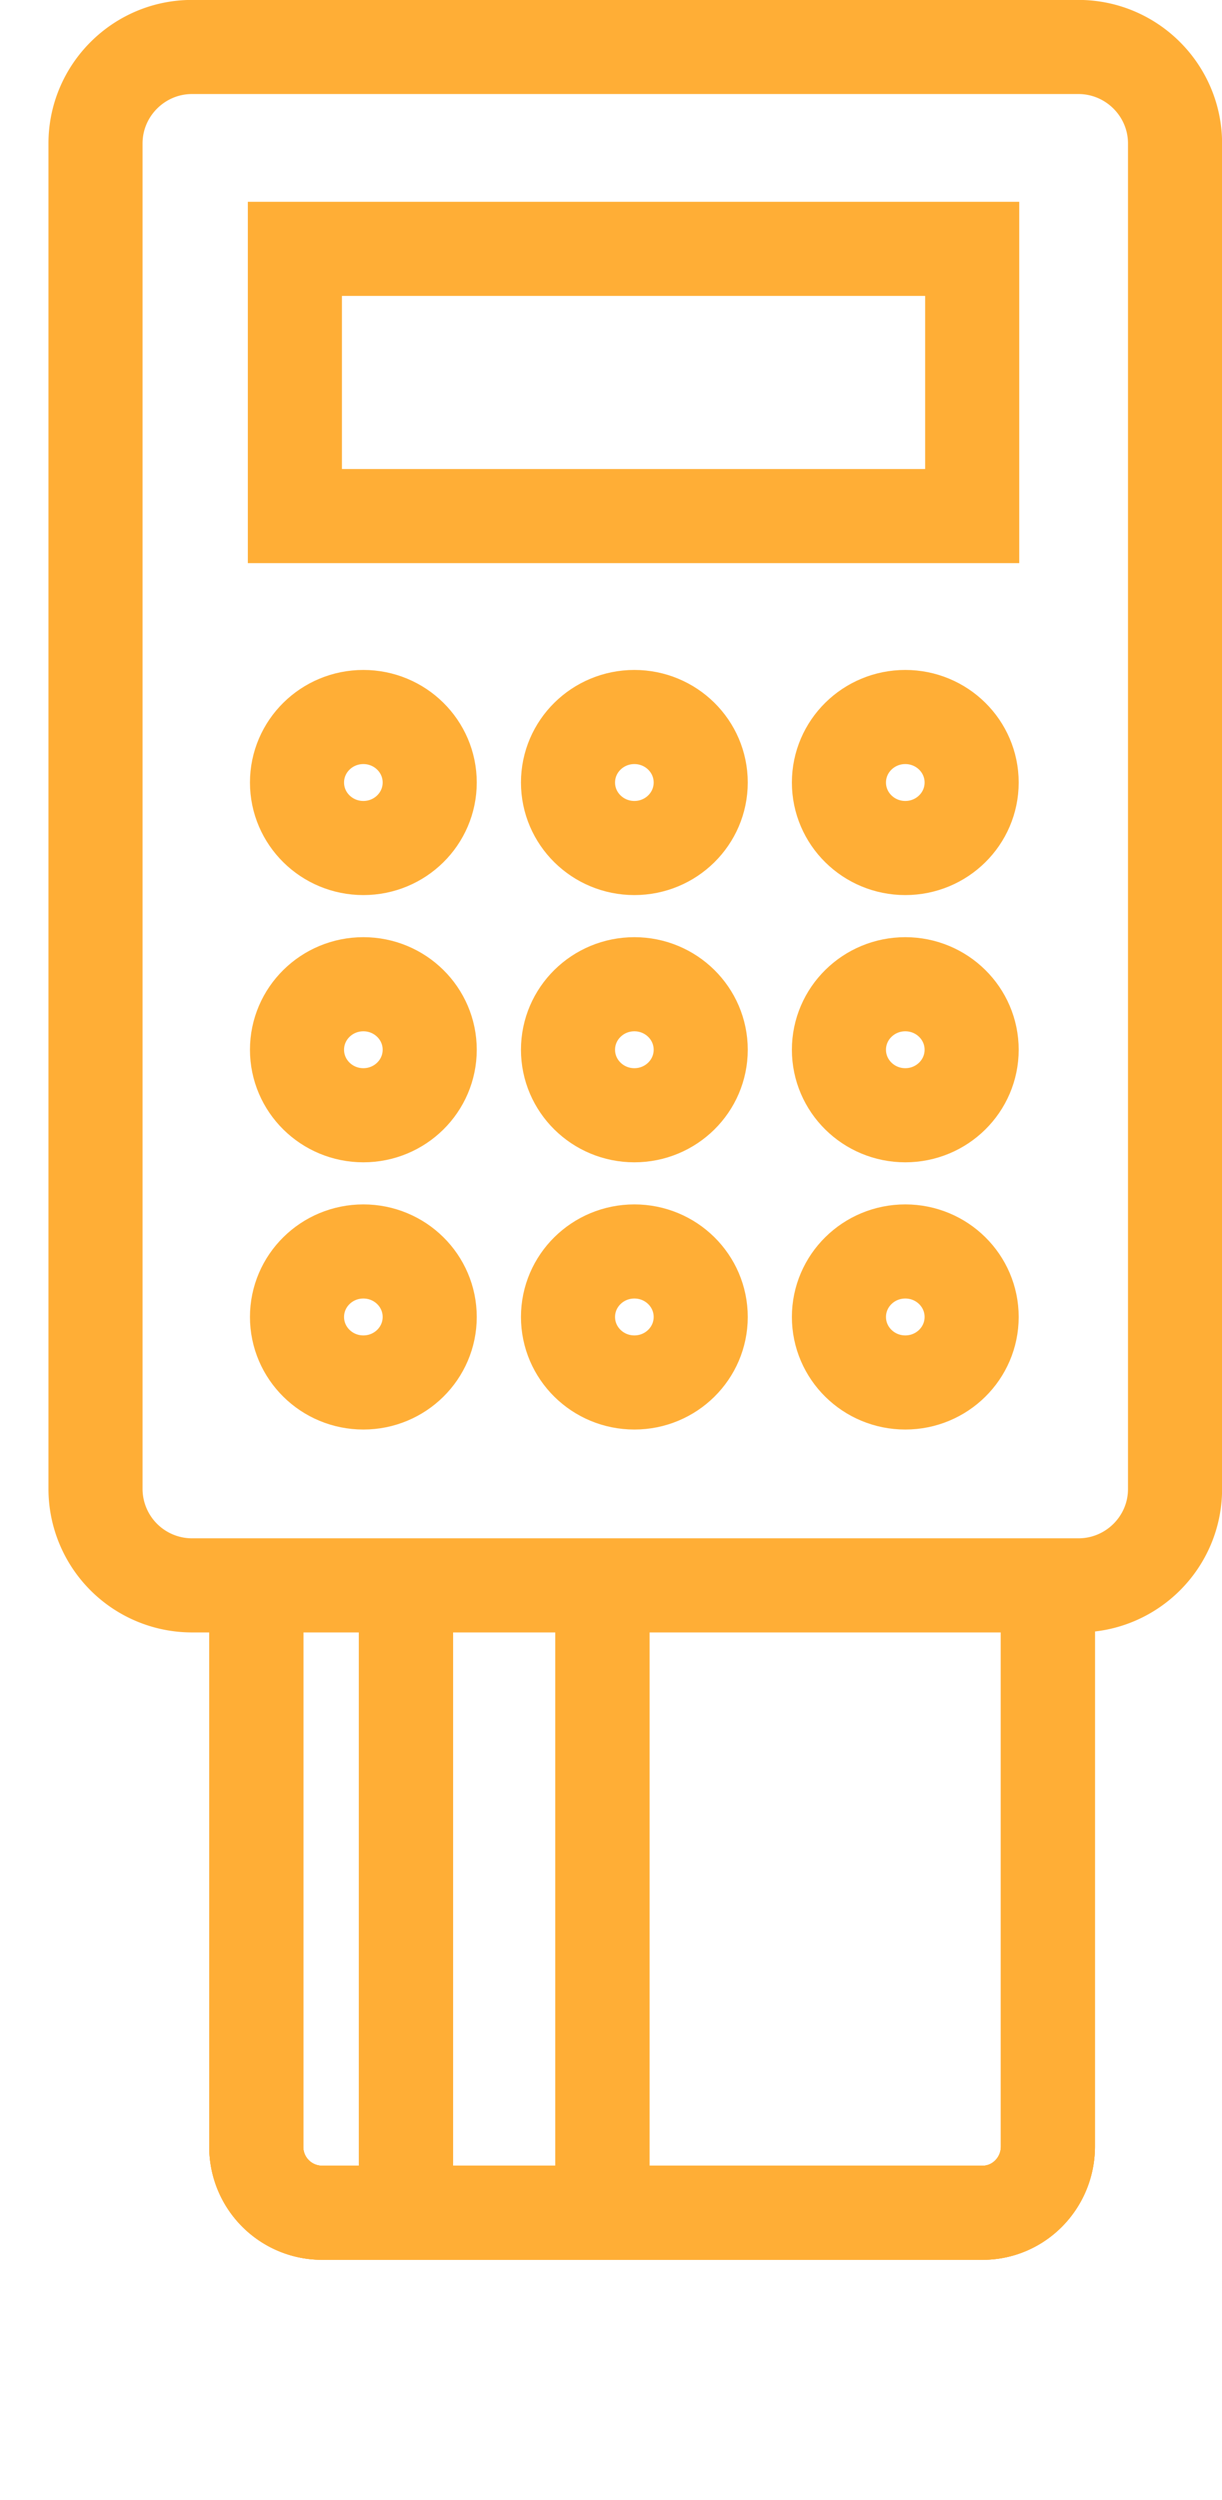 <svg xmlns="http://www.w3.org/2000/svg" xmlns:xlink="http://www.w3.org/1999/xlink" width="15.507" height="31.715" viewBox="0 0 15.507 31.715"><defs><path id="a" d="M0 20.692h15.095v11.022H0z"/></defs><clipPath id="b"><use xlink:href="#a" overflow="visible"/></clipPath><path clip-path="url(#b)" fill="none" stroke="#FFAE36" stroke-width="1.194" stroke-miterlimit="10" d="M10.362 19.763V15.9M12.468 13.334c.46 0 .83.377.83.842v13.052c0 .466-.37.843-.83.843H4.082a.836.836 0 0 1-.83-.842V14.176c0-.465.372-.842.83-.842h8.386z"/><path clip-path="url(#b)" fill="none" stroke="#FFAE36" stroke-width="1.194" stroke-miterlimit="10" d="M5.152 13.334h2.492V28.07H5.152z"/><defs><path id="c" d="M0 20.692h15.095v11.022H0z"/></defs><clipPath id="d"><use xlink:href="#c" overflow="visible"/></clipPath><path clip-path="url(#d)" fill="none" stroke="#FFAE36" stroke-width="1.194" stroke-miterlimit="10" d="M10.362 19.763V15.9M12.468 13.334c.46 0 .83.377.83.842v13.052c0 .466-.37.843-.83.843H4.082a.836.836 0 0 1-.83-.842V14.176c0-.465.372-.842.83-.842h8.386z"/><path clip-path="url(#d)" fill="none" stroke="#FFAE36" stroke-width="1.194" stroke-miterlimit="10" d="M5.152 13.334h2.492V28.07H5.152z"/><defs><path id="e" d="M0 20.692h15.095v11.022H0z"/></defs><clipPath id="f"><use xlink:href="#e" overflow="visible"/></clipPath><path clip-path="url(#f)" fill="none" stroke="#FFAE36" stroke-width="1.194" stroke-miterlimit="10" d="M10.362 19.763V15.9M12.468 13.334c.46 0 .83.377.83.842v13.052c0 .466-.37.843-.83.843H4.082a.836.836 0 0 1-.83-.842V14.176c0-.465.372-.842.83-.842h8.386z"/><path clip-path="url(#f)" fill="none" stroke="#FFAE36" stroke-width="1.194" stroke-miterlimit="10" d="M5.152 13.334h2.492V28.07H5.152z"/><path fill="none" stroke="#FFAE36" stroke-width="1.194" stroke-miterlimit="10" d="M13.684 20.112H2.437a1.225 1.225 0 0 1-1.225-1.223V1.82c0-.674.55-1.224 1.225-1.224h11.247c.677 0 1.227.55 1.227 1.224v17.07c0 .674-.55 1.222-1.226 1.222z"/><ellipse fill="none" stroke="#FFAE36" stroke-width="1.194" stroke-miterlimit="10" cx="4.611" cy="9.927" rx=".842" ry=".831"/><ellipse fill="none" stroke="#FFAE36" stroke-width="1.194" stroke-miterlimit="10" cx="8.05" cy="9.927" rx=".842" ry=".831"/><ellipse fill="none" stroke="#FFAE36" stroke-width="1.194" stroke-miterlimit="10" cx="11.488" cy="9.927" rx=".842" ry=".831"/><ellipse fill="none" stroke="#FFAE36" stroke-width="1.194" stroke-miterlimit="10" cx="4.611" cy="13.317" rx=".842" ry=".831"/><ellipse fill="none" stroke="#FFAE36" stroke-width="1.194" stroke-miterlimit="10" cx="8.05" cy="13.317" rx=".842" ry=".831"/><ellipse fill="none" stroke="#FFAE36" stroke-width="1.194" stroke-miterlimit="10" cx="11.488" cy="13.317" rx=".842" ry=".831"/><ellipse fill="none" stroke="#FFAE36" stroke-width="1.194" stroke-miterlimit="10" cx="4.611" cy="16.707" rx=".842" ry=".831"/><ellipse fill="none" stroke="#FFAE36" stroke-width="1.194" stroke-miterlimit="10" cx="8.05" cy="16.707" rx=".842" ry=".831"/><ellipse fill="none" stroke="#FFAE36" stroke-width="1.194" stroke-miterlimit="10" cx="11.488" cy="16.707" rx=".842" ry=".831"/><path fill="none" stroke="#FFAE36" stroke-width="1.194" stroke-miterlimit="10" d="M3.742 3.157h8.595v3.39H3.742z"/></svg>